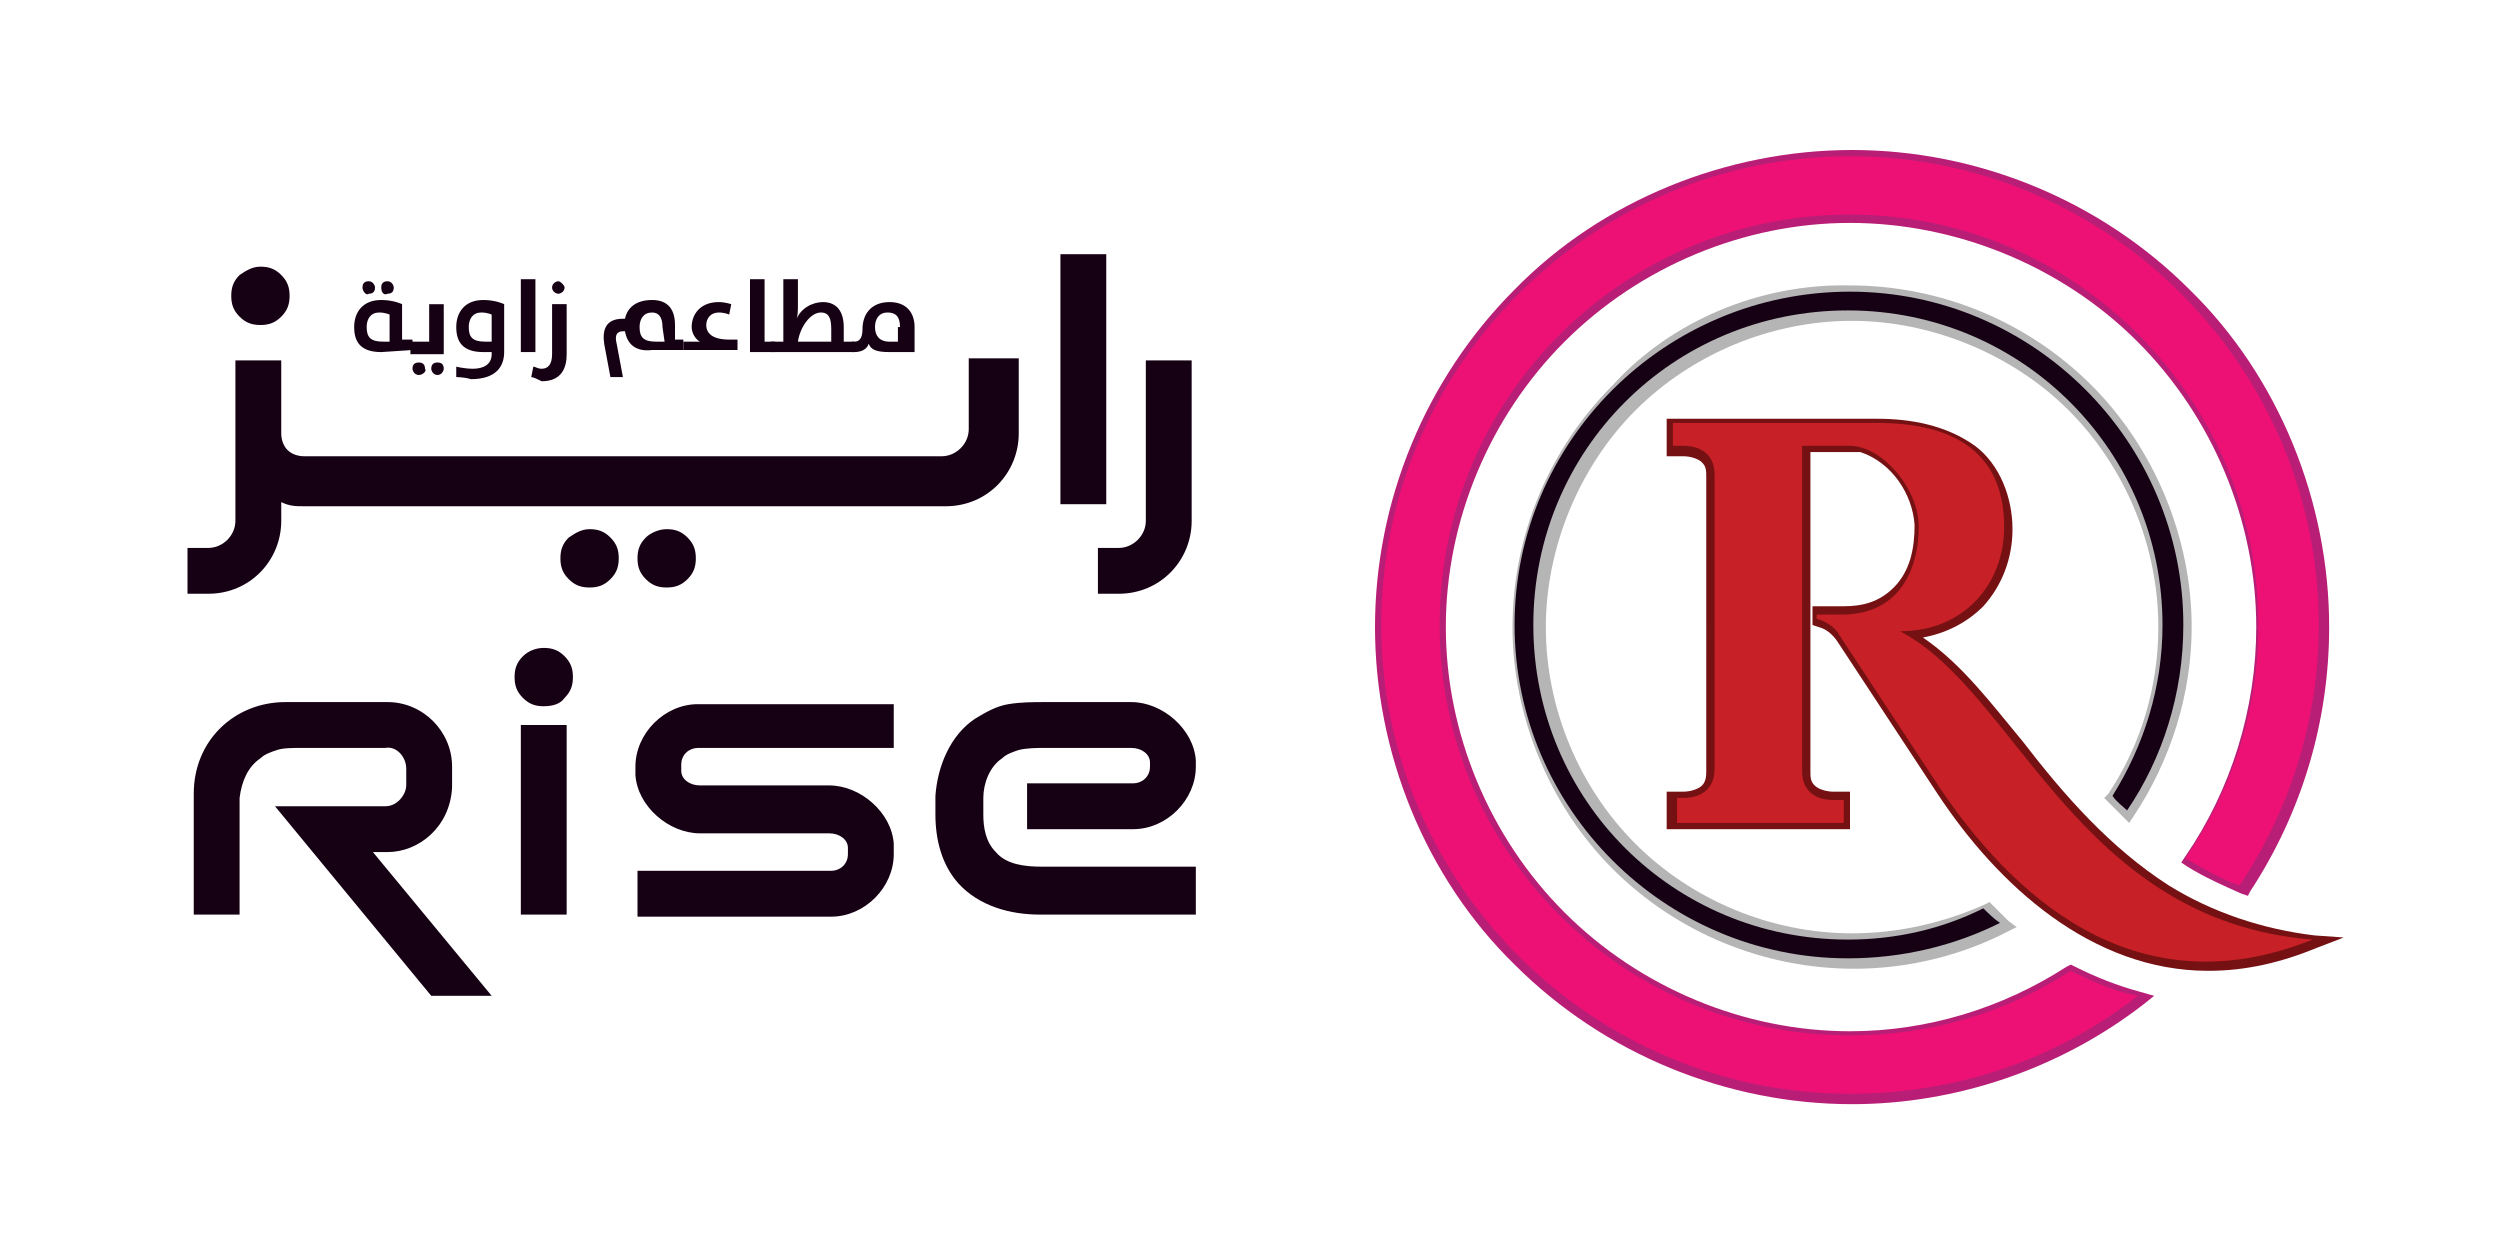 <?xml version="1.0" encoding="utf-8"?>
<!-- Generator: Adobe Illustrator 19.2.1, SVG Export Plug-In . SVG Version: 6.00 Build 0)  -->
<svg version="1.1" id="Layer_1" xmlns="http://www.w3.org/2000/svg" xmlns:xlink="http://www.w3.org/1999/xlink" x="0px" y="0px"
	 viewBox="0 0 120 60" style="enable-background:new 0 0 120 60;" xml:space="preserve">
<style type="text/css">
	.st0{fill:#B5B5B5;}
	.st1{fill:#160114;}
	.st2{fill:#B81E76;}
	.st3{fill:#ED1175;}
	.st4{fill:#761113;}
	.st5{fill:#C72026;}
</style>
<g>
	<g>
		<path class="st0" d="M88.8,13.7c4.3,0,8.5,1.7,11.6,4.8c3,3,4.8,7.3,4.8,11.6c0,3.2-1,6.4-2.8,9.1l-0.2,0.3l-0.3-0.3
			c-0.2-0.2-0.5-0.5-0.7-0.7l-0.2-0.2l0.2-0.2c1.6-2.4,2.4-5.2,2.4-8c0-3.9-1.6-7.7-4.3-10.4c-2.7-2.7-6.6-4.3-10.4-4.3
			c-3.9,0-7.7,1.6-10.4,4.3c-2.7,2.7-4.3,6.6-4.3,10.4c0,3.9,1.6,7.7,4.3,10.4c2.7,2.7,6.5,4.3,10.4,4.3c2.2,0,4.4-0.5,6.4-1.4
			l0.2-0.1l0.2,0.2c0.2,0.2,0.5,0.5,0.7,0.7l0.4,0.3l-0.4,0.2c-2.3,1.2-4.9,1.8-7.4,1.8c-4.3,0-8.5-1.7-11.6-4.8
			c-3-3-4.8-7.3-4.8-11.6c0-4.3,1.7-8.5,4.8-11.6C80.2,15.4,84.5,13.6,88.8,13.7z"/>
		<path class="st1" d="M88.8,14c8.8,0,16,7.2,16,16c0,3.3-1,6.4-2.7,8.9c-0.2-0.2-0.5-0.4-0.7-0.7c1.5-2.4,2.4-5.2,2.4-8.2
			c0-8.3-6.7-15.1-15.1-15.1S73.6,21.6,73.6,30s6.7,15.1,15.1,15.1c2.3,0,4.5-0.5,6.5-1.5c0.2,0.2,0.5,0.5,0.8,0.7
			c-2.2,1.1-4.7,1.7-7.3,1.7c-8.8,0-16-7.2-16-16S79.9,14,88.8,14z"/>
	</g>
	<g>
		<path class="st2" d="M88.8,10.7c-5.1,0-10.1,2.1-13.7,5.7s-5.7,8.6-5.7,13.7s2.1,10.1,5.7,13.7s8.6,5.7,13.7,5.7
			c3.7,0,7.3-1.1,10.4-3.1l0.2-0.1l0.2,0.1c1,0.5,2,0.9,3.1,1.2l0.7,0.2l-0.5,0.4c-4,3.1-9,4.8-14,4.8c-6,0-11.9-2.4-16.2-6.7
			C68.4,42.1,66,36.1,66,30.1s2.4-11.9,6.7-16.2c4.2-4.3,10.2-6.7,16.2-6.7s11.9,2.4,16.2,6.7c4.3,4.2,6.7,10.2,6.7,16.2
			c0,4.5-1.3,8.9-3.8,12.7l-0.1,0.2l-0.3-0.1c-0.9-0.4-1.8-0.8-2.6-1.3l-0.3-0.2l0.2-0.3c2.2-3.2,3.4-7.1,3.4-11
			c0-5.1-2.1-10.1-5.7-13.7C98.9,12.7,93.8,10.7,88.8,10.7z"/>
		<path class="st3" d="M88.8,10.3c-10.9,0-19.7,8.8-19.7,19.7c0,10.9,8.8,19.7,19.7,19.7c3.9,0,7.5-1.1,10.6-3.1
			c1,0.5,2.1,1,3.2,1.2c-3.8,3-8.6,4.7-13.8,4.7c-12.4,0-22.5-10.1-22.5-22.5S76.4,7.5,88.8,7.5s22.5,10.1,22.5,22.5
			c0,4.6-1.4,8.9-3.8,12.5c-0.9-0.3-1.7-0.8-2.6-1.3c2.2-3.2,3.5-7,3.5-11.2C108.4,19.1,99.6,10.3,88.8,10.3z"/>
	</g>
	<g>
		<path class="st4" d="M80.3,38h0.5c0.3,0,0.7-0.1,0.9-0.3c0.2-0.2,0.2-0.5,0.2-0.7V22.9c0-0.3,0-0.5-0.2-0.7s-0.6-0.3-0.9-0.3H80
			v-1.8h10.1c1.6,0,3.3,0.3,4.7,1.3c1.2,0.9,1.8,2.5,1.8,4c0,1.4-0.5,2.7-1.4,3.7c-0.8,0.8-1.8,1.3-2.9,1.5c1.9,1.3,3.3,3.2,4.8,5
			c2,2.6,4.2,5.1,7,6.9c2.1,1.3,4.5,2.1,7,2.4l1.4,0.1l-1.3,0.5c-1.7,0.7-3.4,1.1-5.2,1.1c-5.6,0-10.1-4.1-13-8.5l-4.8-7.3
			c-0.2-0.3-0.5-0.6-0.9-0.7L87,30v-0.9h1.5c0.9,0,1.7-0.2,2.4-0.9c0.8-0.8,1-1.9,1-3c-0.1-1.5-1.1-3-2.6-3.5c-0.1,0-0.3,0-0.4,0h-2
			V37c0,0.3,0,0.5,0.2,0.7S87.7,38,88,38h0.8v1.8H80V38H80.3z"/>
		<path class="st5" d="M80.3,38.3h0.5c0.7,0,1.5-0.3,1.5-1.4V22.8c0-1.1-0.8-1.4-1.5-1.4h-0.5v-1.1h9.8c3.8,0,6.1,1.5,6.1,5
			c0,2.7-1.9,5-5,5c5.6,2.9,8.5,13.9,19.8,14.8c-8.7,3.5-14.6-2.4-17.9-7.3l-4.8-7.3c-0.2-0.4-0.7-0.7-1.1-0.8v-0.2h1.2
			c3,0,3.7-2.5,3.7-4.2c0-1.9-1.8-3.9-3.3-3.9h-2.3V37c0,1.1,0.8,1.4,1.5,1.4h0.5v1.1h-8v-1.2H80.3z"/>
	</g>
</g>
<path class="st1" d="M53.1,24.2h-2.2v-12h2.2V24.2z M52.7,28.5v-2.2h1c0.7,0,1.3-0.6,1.3-1.3v-7.7h2.2V25c0,1.9-1.5,3.5-3.5,3.5
	H52.7z M48.9,17.3v3.5c0,1.9-1.5,3.5-3.5,3.5H14.6c-0.4,0-0.7,0-1.1-0.2V25c0,1.9-1.5,3.5-3.5,3.5H9v-2.2h1c0.7,0,1.3-0.6,1.3-1.3
	v-7.7h2.2v3.5c0,0.3,0.1,0.6,0.3,0.8c0.2,0.2,0.5,0.3,0.8,0.3h30.6c0.7,0,1.3-0.6,1.3-1.3v-3.4h2.4V17.3z M32,25.4
	c0.4,0,0.7,0.1,1,0.4s0.4,0.6,0.4,1s-0.1,0.7-0.4,1s-0.6,0.4-1,0.4s-0.7-0.1-1-0.4s-0.4-0.6-0.4-1s0.1-0.7,0.4-1
	C31.2,25.6,31.6,25.4,32,25.4z M28.3,25.4c0.4,0,0.7,0.1,1,0.4s0.4,0.6,0.4,1s-0.1,0.7-0.4,1s-0.6,0.4-1,0.4s-0.7-0.1-1-0.4
	s-0.4-0.6-0.4-1s0.1-0.7,0.4-1C27.6,25.6,27.9,25.4,28.3,25.4z M12.5,12.8c0.4,0,0.7,0.1,1,0.4s0.4,0.6,0.4,1s-0.1,0.7-0.4,1
	c-0.3,0.3-0.6,0.4-1,0.4s-0.7-0.1-1-0.4s-0.4-0.6-0.4-1s0.1-0.7,0.4-1C11.8,13,12.1,12.8,12.5,12.8z"/>
<path class="st1" d="M25,34.8h2.2v9.1H25V34.8z M26.1,31.1c0.4,0,0.7,0.1,1,0.4s0.4,0.6,0.4,1s-0.1,0.7-0.4,1
	c-0.2,0.3-0.6,0.4-1,0.4s-0.7-0.1-1-0.4s-0.4-0.6-0.4-1s0.1-0.7,0.4-1S25.8,31.1,26.1,31.1z M42.9,35.9h-9.4c-0.4,0-0.8,0.3-0.8,0.8
	V37c0,0.4,0.4,0.7,0.9,0.7h6.2c1.5,0,3,1.3,3.1,2.8v0.3c0,0,0,0.1,0,0.2c0,1.6-1.4,3-3,3h-9.3v-2.2h9.3c0.4,0,0.8-0.3,0.8-0.8v-0.3
	c0-0.4-0.4-0.7-0.9-0.7h-6.2c-1.5,0-3-1.3-3.1-2.8v-0.4c0-1.6,1.4-3,3-3h9.4V35.9z M57.4,41.7v2.2h-7.5c-1.4,0-2.9-0.4-3.9-1.5
	c-0.8-0.9-1.1-2.1-1.1-3.3v-0.9c0.1-1.4,0.7-2.9,1.9-3.7c0.5-0.3,1-0.6,1.6-0.7s1.2-0.1,1.8-0.1h4.1c1.5,0,3,1.3,3.1,2.8v0.1v0.2
	c0,1.6-1.4,3-3,3h-5.1v-2.2h5.1c0.4,0,0.8-0.3,0.8-0.8v-0.2c0-0.4-0.4-0.7-0.9-0.7h-4.1c-0.4,0-0.9,0-1.3,0.1
	c-0.3,0.1-0.6,0.2-0.8,0.4c-0.6,0.4-0.9,1.2-0.9,1.9v0.8c0,0.6,0.1,1.3,0.6,1.8c0.5,0.6,1.4,0.7,2.2,0.7h7.4V41.7z M9.3,43.9v-5.8
	c0-2.6,2-4.4,4.4-4.4h4.9c1.7,0,3.1,1.4,3.1,3.1v1c-0.1,1.9-1.6,3.1-3.1,3.1h-0.7l5.7,6.9h-2.9l-7.5-9.1h5.3c0.6,0,1-0.6,1-1v-0.8
	c0-0.6-0.5-1.1-1-1h-3.9c-0.6,0-1,0-1.3,0.1s-0.6,0.2-0.8,0.4c-0.6,0.4-0.9,1.1-1,1.9v5.6L9.3,43.9L9.3,43.9z"/>
<g>
	<path class="st1" d="M18.3,16.9c-1,0-1.3-0.5-1.3-1.2s0.4-1.3,1.3-1.3c0.6,0,1,0.2,1,0.2v1.7h0.5v0.5L18.3,16.9L18.3,16.9z
		 M17.4,13.8c0-0.2,0.1-0.3,0.3-0.3s0.3,0.2,0.3,0.3c0,0.2-0.1,0.3-0.3,0.3C17.6,14.2,17.4,14,17.4,13.8z M18.7,15.1
		c0,0-0.2-0.1-0.5-0.1c-0.4,0-0.6,0.3-0.6,0.7c0,0.5,0.2,0.7,0.8,0.7h0.3V15.1z M18.3,13.8c0-0.2,0.1-0.3,0.3-0.3s0.3,0.2,0.3,0.3
		c0,0.2-0.1,0.3-0.3,0.3C18.4,14.2,18.3,14,18.3,13.8z"/>
	<path class="st1" d="M19.7,16.4h0.9v-1.8h0.7V17h-1.6V16.4z M20.1,18c-0.2,0-0.3-0.2-0.3-0.3c0-0.2,0.1-0.3,0.3-0.3
		c0.2,0,0.3,0.1,0.3,0.3C20.5,17.8,20.3,18,20.1,18z M21,18c-0.2,0-0.3-0.2-0.3-0.3c0-0.2,0.1-0.3,0.3-0.3s0.3,0.1,0.3,0.3
		C21.3,17.8,21.2,18,21,18z"/>
	<path class="st1" d="M21.9,18.1v-0.5c0,0,0.4,0.1,0.8,0.1c0.5,0,0.9-0.2,0.9-0.7v-0.1h-0.4c-1,0-1.3-0.5-1.3-1.2s0.4-1.3,1.3-1.3
		c0.6,0,1,0.2,1,0.2v2.3c0,0.7-0.4,1.3-1.6,1.3C22.3,18.1,21.9,18.1,21.9,18.1z M23.6,15.1c0,0-0.2-0.1-0.5-0.1
		c-0.4,0-0.6,0.3-0.6,0.7c0,0.5,0.2,0.7,0.8,0.7h0.3L23.6,15.1L23.6,15.1z"/>
	<path class="st1" d="M25,13.4h0.7v3.5H25V13.4z"/>
	<path class="st1" d="M25.5,18.1l0.1-0.5c0.1,0,0.2,0.1,0.4,0.1c0.3,0,0.5-0.2,0.5-0.7v-2.4h0.7V17c0,0.6-0.2,1.3-1.2,1.3
		C25.8,18.2,25.6,18.1,25.5,18.1z M26.5,13.8c0-0.2,0.2-0.3,0.3-0.3s0.3,0.2,0.3,0.3c0,0.2-0.2,0.3-0.3,0.3S26.5,14,26.5,13.8z"/>
	<path class="st1" d="M30,15.9h-0.1c-0.3,0-0.4,0.2-0.3,0.6l0.3,1.6h-0.6L29,16.5c-0.1-0.7,0.1-1.2,0.9-1.2H30
		c0.1-0.5,0.5-0.9,1.3-0.9s1.1,0.5,1.1,1.2v0.7h0.4v0.5h-1.5C30.5,16.9,30.1,16.5,30,15.9z M31.8,15.7c0-0.5-0.2-0.7-0.5-0.7
		c-0.4,0-0.6,0.3-0.6,0.7c0,0.5,0.2,0.7,0.8,0.7h0.4L31.8,15.7L31.8,15.7z"/>
	<path class="st1" d="M32.8,16.4h0.8c-0.2-0.1-0.4-0.4-0.4-0.7c0-0.6,0.4-1.2,1.3-1.2c0.3,0,0.6,0.1,0.6,0.1L35,15.1
		c0,0-0.2-0.1-0.5-0.1c-0.4,0-0.6,0.3-0.6,0.6c0,0.4,0.3,0.7,1.1,0.7h0.4v0.5h-2.6L32.8,16.4L32.8,16.4z"/>
	<path class="st1" d="M36,13.4h0.7v3h0.5v0.5H36V13.4z"/>
	<path class="st1" d="M37,16.4h0.6v-3h0.7v1.3c0,0.2,0,0.5-0.1,0.7l0,0c0.2-0.6,0.8-0.9,1.3-0.9c0.7,0,1,0.5,1,1.2
		c0,0.2,0,0.5,0,0.7H41v0.5h-4V16.4z M39.9,16.4c0-0.2,0-0.4,0-0.6c0-0.5-0.1-0.8-0.5-0.8c-0.5,0-1,0.7-1.1,1.4H39.9z"/>
	<path class="st1" d="M42.7,16.9c-0.6,0-0.9-0.1-1-0.4c-0.1,0.3-0.4,0.4-0.7,0.4h-0.1v-0.5H41c0.2,0,0.4-0.1,0.4-0.6
		c0-0.7,0.4-1.3,1.3-1.3c0.8,0,1.2,0.5,1.2,1.2v1.2L42.7,16.9L42.7,16.9z M43.2,15.7c0-0.5-0.2-0.7-0.6-0.7S42,15.3,42,15.7
		c0,0.4,0.2,0.7,0.7,0.7h0.4v-0.7H43.2z"/>
</g>
</svg>
